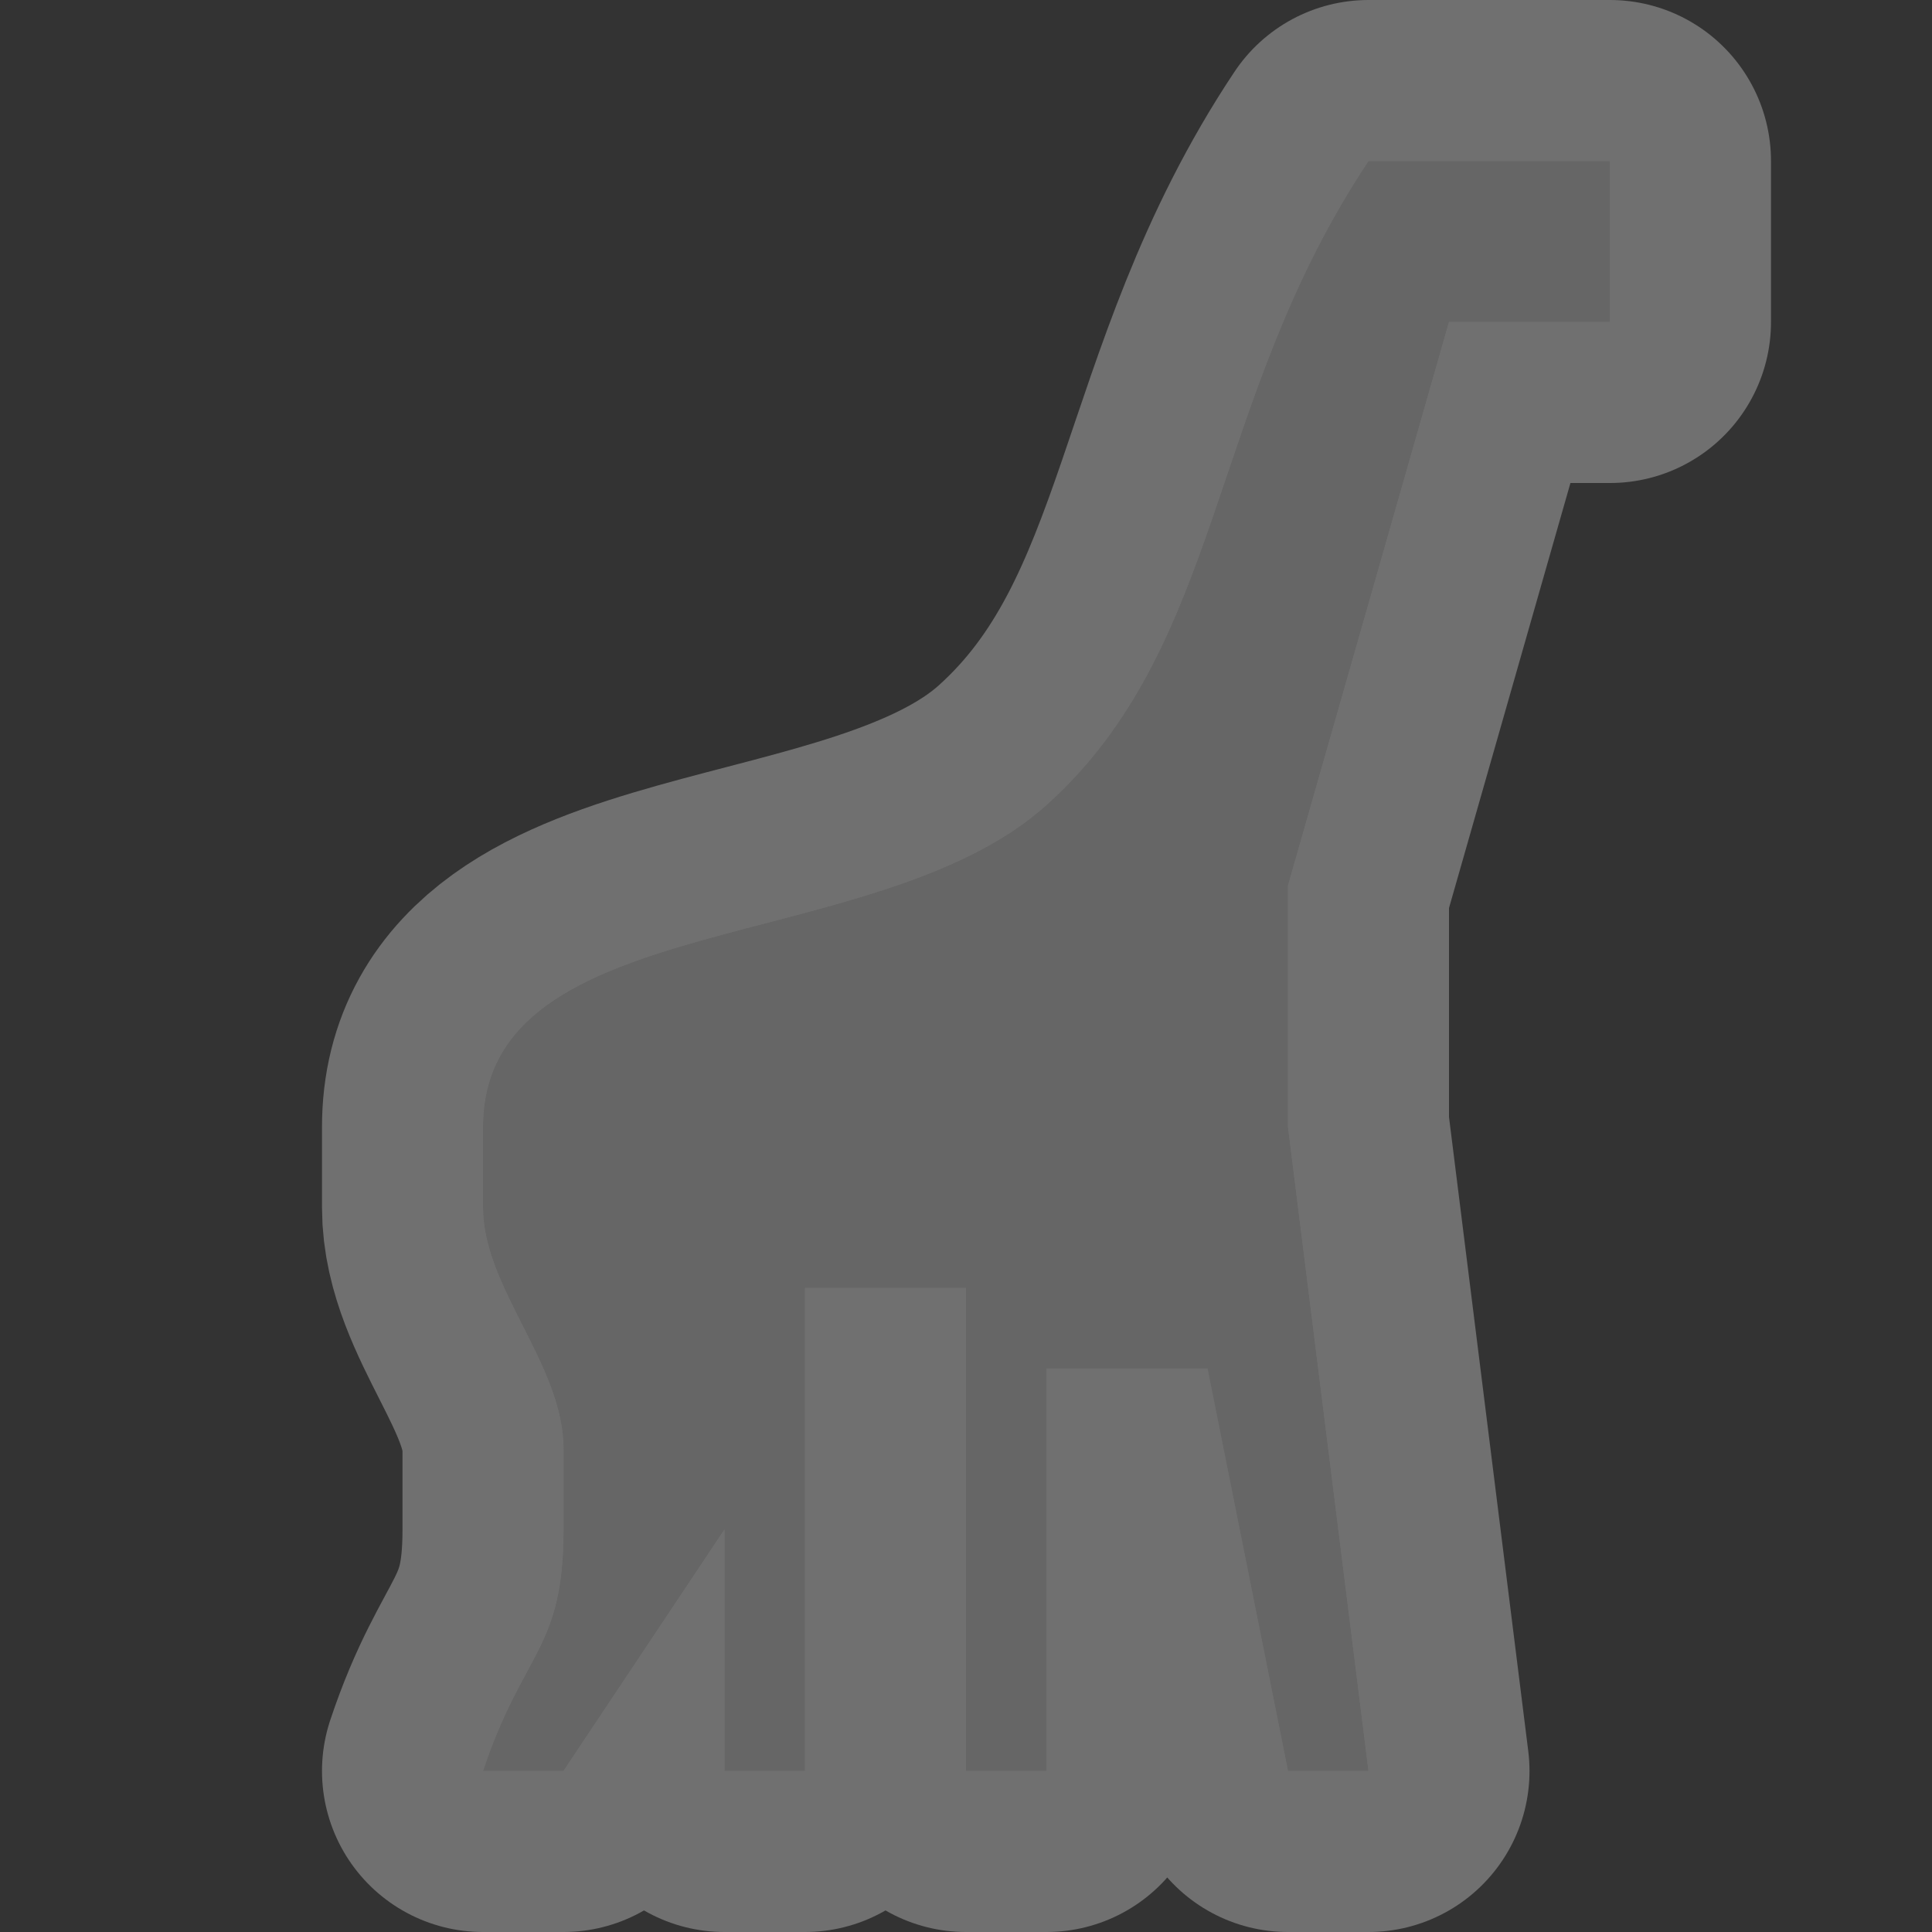 <?xml version="1.0" encoding="UTF-8" standalone="no"?>
<!-- Created with Inkscape (http://www.inkscape.org/) -->

<svg
   xmlns:dc="http://purl.org/dc/elements/1.1/"
   xmlns:cc="http://creativecommons.org/ns#"
   xmlns:rdf="http://www.w3.org/1999/02/22-rdf-syntax-ns#"
   xmlns:svg="http://www.w3.org/2000/svg"
   xmlns="http://www.w3.org/2000/svg"
   xmlns:inkscape="http://www.inkscape.org/namespaces/inkscape"
   version="1.1"
   width="12"
   height="12"
   id="svg4764">
  <rect width="100%" height="100%" fill="#333333" stroke="none"/>
  <defs
     id="defs4766" />
  <g
     transform="translate(0,-1040.362)"
     id="layer1">
    <g
       transform="translate(-204,-130)"
       id="zoo-12"
       style="display:inline">
      <path
         d="m 212.5,1171.362 c -1,1.5 -0.892,3.003 -2,4 -1.058,0.953 -3.5,0.626 -3.5,2 l 0,0.5 c 0,0.5 0.5,0.976 0.5,1.5 l 0,0.5 c 0,0.75 -0.25,0.75 -0.5,1.5 l 0.5,0 1,-1.5 0,1.5 0.5,0 0,-3 1,0 0,3 0.5,0 0,-2.5 1,0 0.5,2.5 0.5,0 -0.5,-4 c 0,-0.466 0,-1 0,-1.5 l 1,-3.5 1,0 c 0,-0.167 0,-0.833 0,-1 z"
         inkscape:connector-curvature="0"
         id="path10518-1"
         style="opacity:0.3;color:#000000;fill:#666666;fill-opacity:1;fill-rule:nonzero;stroke:#ffffff;stroke-width:2;stroke-linecap:round;stroke-linejoin:round;stroke-miterlimit:4;stroke-opacity:1;stroke-dasharray:none;stroke-dashoffset:0;marker:none;visibility:visible;display:inline;overflow:visible;enable-background:accumulate" />
      <g
         id="g21697">
        <path
           d="m 212.5,1171.362 c -1,1.5 -0.892,3.003 -2,4 -1.058,0.953 -3.5,0.626 -3.5,2 l 0,0.5 c 0,0.5 0.5,0.976 0.5,1.5 l 0,0.5 c 0,0.75 -0.25,0.75 -0.5,1.5 l 0.5,0 1,-1.5 0,1.5 0.5,0 0,-3 1,0 0,3 0.5,0 0,-2.5 1,0 0.5,2.5 0.5,0 -0.5,-4 c 0,-0.466 0,-1 0,-1.5 l 1,-3.5 1,0 c 0,-0.167 0,-0.833 0,-1 z"
           inkscape:connector-curvature="0"
           id="path10518"
           style="color:#000000;fill:#666666;fill-opacity:1;fill-rule:nonzero;stroke:none;stroke-width:2;marker:none;visibility:visible;display:inline;overflow:visible;enable-background:accumulate" />
      </g>
    </g>
  </g>
  <rect
     width="12"
     height="12"
     x="0"
     y="0"
     id="canvas"
     style="fill:none;stroke:none;visibility:hidden" />
</svg>
